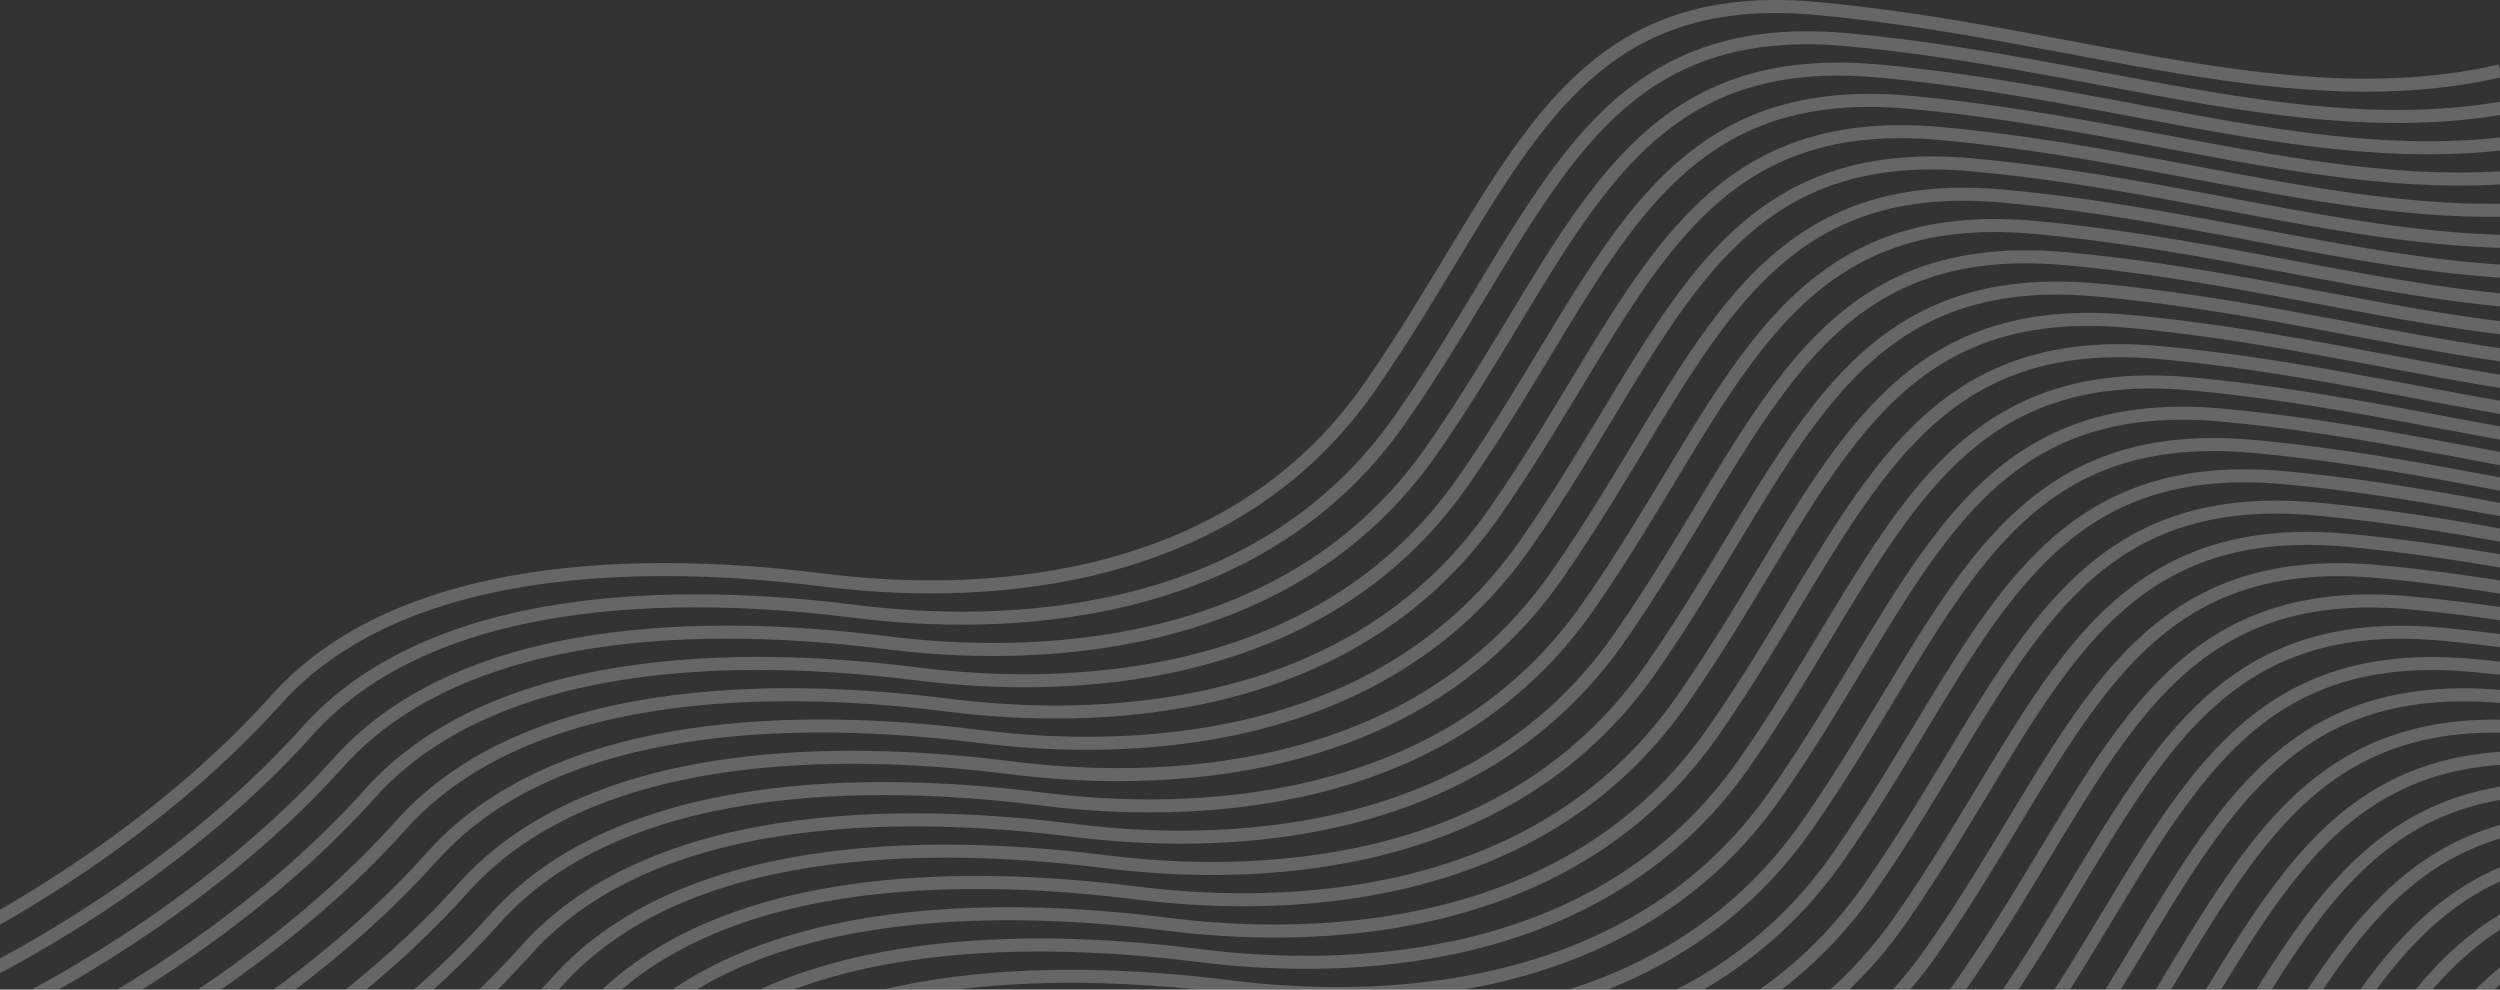 <svg width="384" height="152" viewBox="0 0 384 152" fill="none" xmlns="http://www.w3.org/2000/svg">
<rect x="0" y="0" width="384" height="152" fill="#333333" stroke="none"/>
<g opacity="0.25">
<path d="M141.853 293.633C141.853 293.633 170.38 279.816 191.23 256.496C212.08 233.175 254.029 235.383 275.475 238.088C296.922 240.794 336.895 240.42 359.142 208.553C381.388 176.687 388.281 146.597 427.966 150.284C467.651 153.97 500.73 167.272 532.896 159.849" stroke="white" stroke-width="2"/>
<path d="M137.051 288.828C137.051 288.828 165.578 275.011 186.428 251.691C207.278 228.371 249.227 230.578 270.673 233.284C292.12 235.989 332.093 235.615 354.34 203.748C376.587 171.882 383.479 141.793 423.164 145.479C462.849 149.165 495.928 162.467 528.094 155.044" stroke="white" stroke-width="2"/>
<path d="M132.249 284.02C132.249 284.02 160.777 270.203 181.626 246.882C202.476 223.562 244.425 225.77 265.872 228.475C287.318 231.18 327.291 230.806 349.538 198.94C371.785 167.073 378.677 136.984 418.362 140.67C458.048 144.357 491.126 157.658 523.292 150.236" stroke="white" stroke-width="2"/>
<path d="M127.448 279.215C127.448 279.215 155.975 265.398 176.825 242.078C197.674 218.757 239.623 220.965 261.07 223.67C282.517 226.376 322.49 226.002 344.736 194.135C366.983 162.269 373.876 132.179 413.561 135.866C453.246 139.552 486.324 152.854 518.491 145.431" stroke="white" stroke-width="2"/>
<path d="M122.646 274.411C122.646 274.411 151.173 260.593 172.023 237.273C192.873 213.953 234.822 216.16 256.268 218.866C277.715 221.571 317.688 221.197 339.935 189.33C362.182 157.464 369.074 127.375 408.759 131.061C448.444 134.747 481.523 148.049 513.689 140.626" stroke="white" stroke-width="2"/>
<path d="M117.844 269.606C117.844 269.606 146.372 255.788 167.221 232.468C188.071 209.148 230.02 211.355 251.467 214.061C272.913 216.766 312.886 216.392 335.133 184.526C357.38 152.659 364.272 122.57 403.957 126.256C443.643 129.943 476.721 143.244 508.887 135.822" stroke="white" stroke-width="2"/>
<path d="M113.042 264.797C113.042 264.797 141.57 250.98 162.42 227.66C183.269 204.339 225.218 206.547 246.665 209.252C268.112 211.958 308.085 211.584 330.331 179.717C352.578 147.851 359.471 117.761 399.156 121.448C438.841 125.134 471.919 138.436 504.086 131.013" stroke="white" stroke-width="2"/>
<path d="M108.241 259.993C108.241 259.993 136.768 246.175 157.618 222.855C178.467 199.535 220.417 201.742 241.863 204.448C263.31 207.153 303.283 206.779 325.53 174.913C347.776 143.046 354.669 112.957 394.354 116.643C434.039 120.329 467.118 133.631 499.284 126.208" stroke="white" stroke-width="2"/>
<path d="M103.439 255.188C103.439 255.188 131.967 241.37 152.816 218.05C173.666 194.73 215.615 196.938 237.062 199.643C258.508 202.348 298.481 201.974 320.728 170.108C342.975 138.241 349.867 108.152 389.552 111.838C429.238 115.525 462.316 128.826 494.482 121.404" stroke="white" stroke-width="2"/>
<path d="M98.638 250.383C98.638 250.383 127.165 236.566 148.015 213.246C168.864 189.925 210.813 192.133 232.26 194.838C253.707 197.544 293.68 197.17 315.926 165.303C338.173 133.437 345.065 103.347 384.751 107.034C424.436 110.72 457.514 124.022 489.681 116.599" stroke="white" stroke-width="2"/>
<path d="M93.836 245.575C93.836 245.575 122.363 231.757 143.213 208.437C164.062 185.117 206.012 187.324 227.458 190.03C248.905 192.735 288.878 192.361 311.125 160.495C333.371 128.628 340.264 98.539 379.949 102.225C419.634 105.911 452.713 119.213 484.879 111.791" stroke="white" stroke-width="2"/>
<path d="M89.034 240.77C89.034 240.77 117.561 226.953 138.411 203.632C159.261 180.312 201.21 182.52 222.656 185.225C244.103 187.93 284.076 187.556 306.323 155.69C328.57 123.823 335.462 93.734 375.147 97.42C414.832 101.107 447.911 114.408 480.077 106.986" stroke="white" stroke-width="2"/>
<path d="M84.232 235.965C84.232 235.965 112.76 222.148 133.609 198.828C154.459 175.507 196.408 177.715 217.855 180.42C239.301 183.126 279.275 182.752 301.521 150.885C323.768 119.019 330.66 88.929 370.346 92.616C410.031 96.302 443.109 109.604 475.276 102.181" stroke="white" stroke-width="2"/>
<path d="M79.431 231.161C79.431 231.161 107.958 217.343 128.808 194.023C149.657 170.703 191.607 172.91 213.053 175.616C234.5 178.321 274.473 177.947 296.72 146.08C318.966 114.214 325.859 84.125 365.544 87.811C405.229 91.497 438.308 104.799 470.474 97.376" stroke="white" stroke-width="2"/>
<path d="M74.629 226.352C74.629 226.352 103.156 212.535 124.006 189.214C144.856 165.894 186.805 168.102 208.251 170.807C229.698 173.512 269.671 173.138 291.918 141.272C314.165 109.405 321.057 79.316 360.742 83.002C400.427 86.689 433.506 99.99 465.672 92.568" stroke="white" stroke-width="2"/>
<path d="M69.827 221.547C69.827 221.547 98.355 207.73 119.204 184.41C140.054 161.089 182.003 163.297 203.45 166.002C224.896 168.708 264.869 168.334 287.116 136.467C309.363 104.601 316.255 74.511 355.94 78.198C395.626 81.884 428.704 95.186 460.87 87.763" stroke="white" stroke-width="2"/>
<path d="M65.025 216.743C65.025 216.743 93.553 202.925 114.402 179.605C135.252 156.285 177.201 158.492 198.648 161.198C220.094 163.903 260.068 163.529 282.314 131.663C304.561 99.796 311.453 69.707 351.139 73.393C390.824 77.079 423.902 90.381 456.069 82.959" stroke="white" stroke-width="2"/>
<path d="M60.224 211.938C60.224 211.938 88.751 198.12 109.601 174.8C130.451 151.48 172.4 153.688 193.846 156.393C215.293 159.098 255.266 158.724 277.513 126.858C299.76 94.991 306.652 64.902 346.337 68.588C386.022 72.275 419.101 85.576 451.267 78.154" stroke="white" stroke-width="2"/>
<path d="M55.422 207.129C55.422 207.129 83.95 193.312 104.799 169.992C125.649 146.671 167.598 148.879 189.045 151.584C210.491 154.29 250.464 153.916 272.711 122.049C294.958 90.183 301.85 60.093 341.535 63.78C381.221 67.466 414.299 80.768 446.465 73.345" stroke="white" stroke-width="2"/>
<path d="M50.62 202.325C50.62 202.325 79.148 188.507 99.997 165.187C120.847 141.867 162.796 144.074 184.243 146.78C205.689 149.485 245.662 149.111 267.909 117.245C290.156 85.378 297.048 55.289 336.734 58.975C376.419 62.661 409.497 75.963 441.664 68.54" stroke="white" stroke-width="2"/>
<path d="M45.819 197.52C45.819 197.52 74.346 183.703 95.196 160.382C116.045 137.062 157.994 139.27 179.441 141.975C200.888 144.68 240.861 144.306 263.107 112.44C285.354 80.573 292.247 50.484 331.932 54.17C371.617 57.857 404.696 71.158 436.862 63.736" stroke="white" stroke-width="2"/>
<path d="M41.017 192.715C41.017 192.715 69.544 178.898 90.394 155.578C111.244 132.257 153.193 134.465 174.64 137.17C196.086 139.876 236.059 139.502 258.306 107.635C280.553 75.769 287.445 45.679 327.13 49.366C366.815 53.052 399.894 66.354 432.06 58.931" stroke="white" stroke-width="2"/>
<path d="M36.215 187.907C36.215 187.907 64.743 174.089 85.592 150.769C106.442 127.449 148.391 129.656 169.838 132.362C191.284 135.067 231.257 134.693 253.504 102.827C275.751 70.96 282.643 40.871 322.329 44.557C362.014 48.243 395.092 61.545 427.259 54.123" stroke="white" stroke-width="2"/>
<path d="M31.414 183.102C31.414 183.102 59.941 169.285 80.791 145.964C101.64 122.644 143.589 124.852 165.036 127.557C186.483 130.262 226.456 129.888 248.702 98.022C270.949 66.155 277.842 36.066 317.527 39.752C357.212 43.439 390.291 56.74 422.457 49.318" stroke="white" stroke-width="2"/>
<path d="M26.612 178.297C26.612 178.297 55.139 164.48 75.989 141.16C96.838 117.839 138.788 120.047 160.234 122.752C181.681 125.458 221.654 125.084 243.901 93.217C266.147 61.351 273.04 31.262 312.725 34.948C352.41 38.634 385.489 51.936 417.655 44.513" stroke="white" stroke-width="2"/>
<path d="M21.81 173.493C21.81 173.493 50.338 159.675 71.187 136.355C92.037 113.035 133.986 115.242 155.433 117.948C176.879 120.653 216.852 120.279 239.099 88.412C261.346 56.546 268.238 26.457 307.924 30.143C347.609 33.829 380.687 47.131 412.853 39.709" stroke="white" stroke-width="2"/>
<path d="M17.009 168.684C17.009 168.684 45.536 154.867 66.386 131.546C87.235 108.226 129.184 110.434 150.631 113.139C172.078 115.844 212.051 115.471 234.297 83.604C256.544 51.737 263.437 21.648 303.122 25.334C342.807 29.021 375.886 42.322 408.052 34.9" stroke="white" stroke-width="2"/>
<path d="M12.207 163.879C12.207 163.879 40.734 150.062 61.584 126.742C82.433 103.421 124.383 105.629 145.829 108.334C167.276 111.04 207.249 110.666 229.496 78.799C251.742 46.933 258.635 16.843 298.32 20.53C338.005 24.216 371.084 37.518 403.25 30.095" stroke="white" stroke-width="2"/>
<path d="M7.405 159.075C7.405 159.075 35.932 145.257 56.782 121.937C77.632 98.617 119.581 100.824 141.027 103.53C162.474 106.235 202.447 105.861 224.694 73.995C246.941 42.128 253.833 12.039 293.518 15.725C333.203 19.412 366.282 32.713 398.448 25.291" stroke="white" stroke-width="2"/>
<path d="M2.604 154.27C2.604 154.27 31.131 140.453 51.981 117.132C72.83 93.812 114.779 96.019 136.226 98.725C157.673 101.43 197.646 101.056 219.892 69.19C242.139 37.323 249.032 7.234 288.717 10.92C328.402 14.607 361.48 27.908 393.647 20.486" stroke="white" stroke-width="2"/>
<path d="M-2.198 149.461C-2.198 149.461 26.329 135.644 47.179 112.324C68.028 89.003 109.978 91.211 131.424 93.916C152.871 96.622 192.844 96.248 215.091 64.381C237.337 32.515 244.23 2.426 283.915 6.112C323.6 9.798 356.679 23.1 388.845 15.677" stroke="white" stroke-width="2"/>
<path d="M-7 144.657C-7 144.657 21.527 130.839 42.377 107.519C63.227 84.199 105.176 86.406 126.622 89.112C148.069 91.817 188.042 91.443 210.289 59.577C232.536 27.71 239.428 -2.379 279.113 1.307C318.798 4.993 351.877 18.295 384.043 10.873" stroke="white" stroke-width="2"/>
</g>
</svg>
